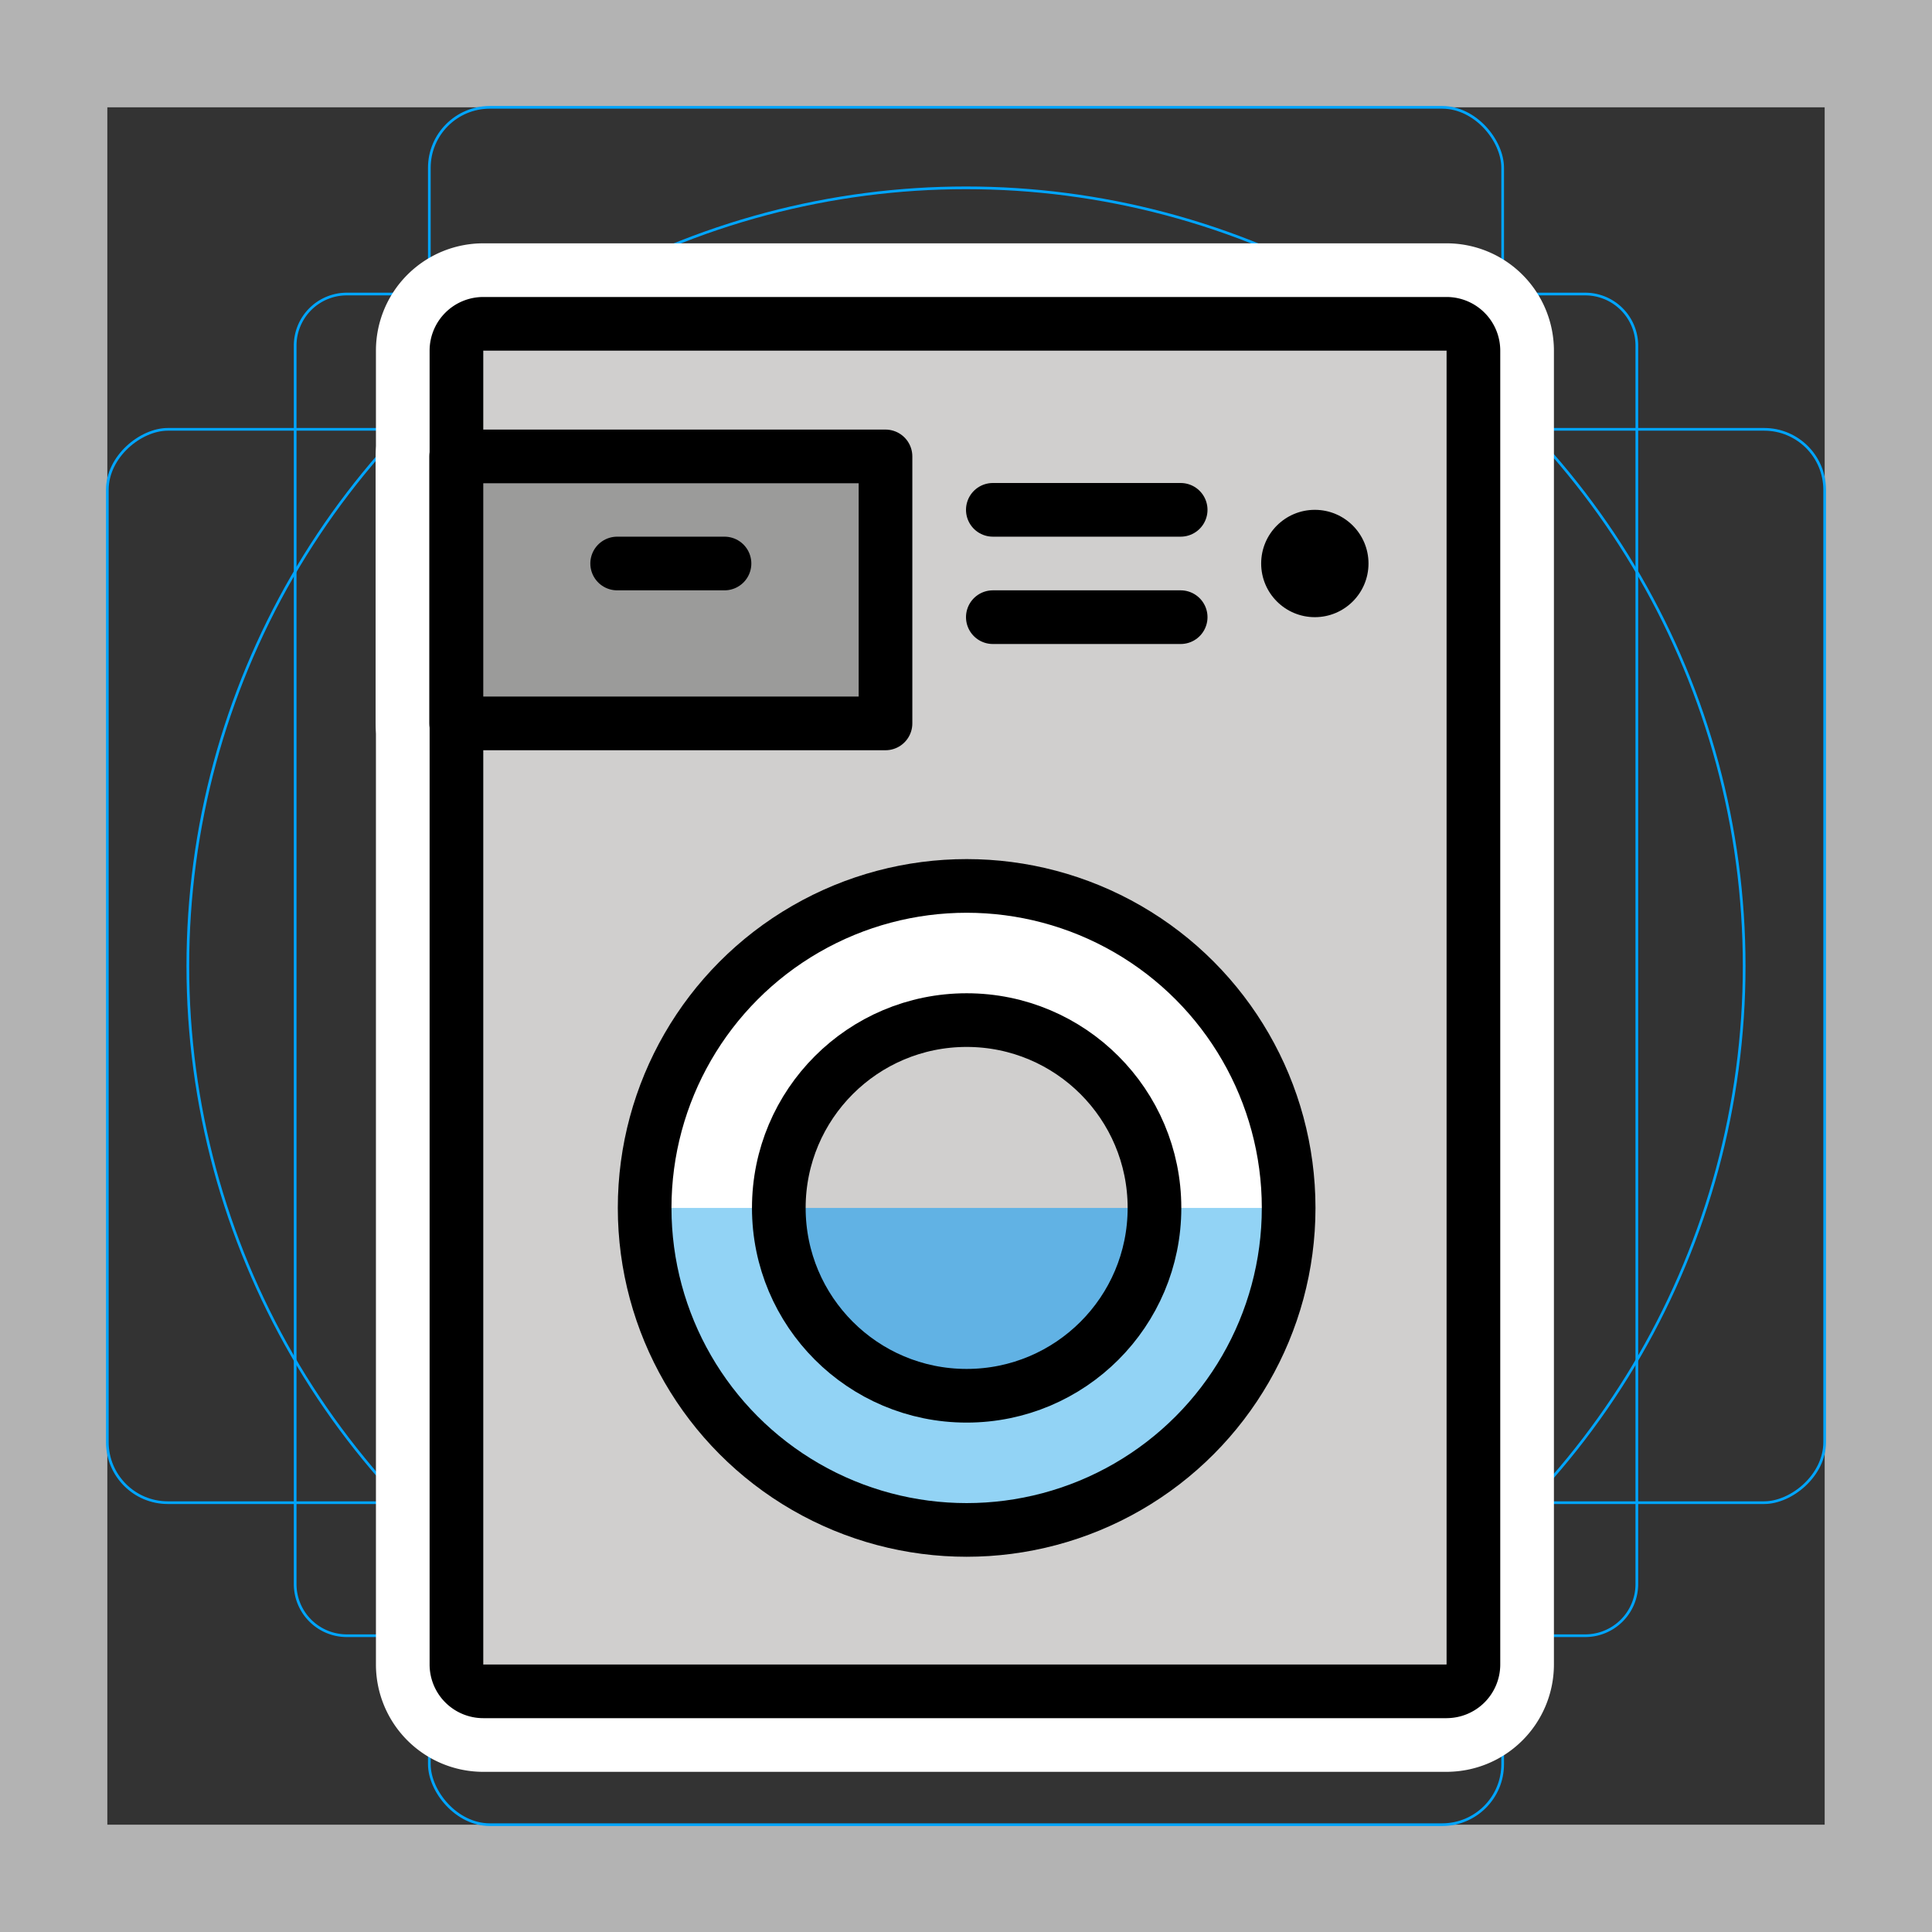 <svg viewBox="0 0 72 72" xmlns="http://www.w3.org/2000/svg">
  <rect x="0" y="0" width="72" height="72" fill="#333333" stroke="none"/>
  <path fill="#b3b3b3" d="M68 4v64H4V4h64m4-4H0v72h72V0z"/>
  <path fill="none" stroke="#00a5ff" stroke-miterlimit="10" stroke-width="0.1" d="M12.923 10.958h46.154A1.923 1.923 0 0161 12.881v46.154a1.923 1.923 0 01-1.923 1.923H12.923A1.923 1.923 0 0111 59.035V12.881a1.923 1.923 0 011.923-1.923z"/>
  <rect x="16" y="4" rx="2.254" width="40" height="64" fill="none" stroke="#00a5ff" stroke-miterlimit="10" stroke-width="0.1"/>
  <rect x="16" y="4" rx="2.254" width="40" height="64" transform="rotate(90 36 36)" fill="none" stroke="#00a5ff" stroke-miterlimit="10" stroke-width="0.1"/>
  <circle cx="36" cy="36" r="29" fill="none" stroke="#00a5ff" stroke-miterlimit="10" stroke-width="0.1"/>
  <g fill="none" stroke="#fff" stroke-linecap="round" stroke-linejoin="round" stroke-miterlimit="10" stroke-width="6">
    <circle cx="36.024" cy="45.016" r="12"/>
    <circle cx="36.024" cy="45.016" r="7"/>
    <path d="M53.908 63.031H18.01a1 1 0 01-1-1V13.068a1 1 0 011-1h35.9a1 1 0 011 1V62.03a1 1 0 01-1 1z"/>
    <path d="M17 17.009h16v9.95H17zM37 19h7m-7 4h7m-21-2h4"/>
    <circle cx="49" cy="21" r="2"/>
  </g>
  <path fill="#D0CFCE" d="M53.908 63.031H18.01a1 1 0 01-1-1V13.068a1 1 0 011-1h35.9a1 1 0 011 1V62.03a1 1 0 01-1 1z"/>
  <circle cx="36.024" cy="45.016" r="12" fill="#FFF"/>
  <path fill="#92D3F5" d="M24.024 45.016c0 6.627 5.373 12 12 12s12-5.373 12-12"/>
  <path fill="#9B9B9A" d="M17 17.009h16v9.95H17z"/>
  <circle cx="36.024" cy="45.016" r="7" fill="#D0CFCE"/>
  <path fill="#61B2E4" d="M29.024 45.016a7 7 0 1014 0"/>
  <circle cx="36.024" cy="45.016" r="12" fill="none" stroke="#000" stroke-miterlimit="10" stroke-width="2"/>
  <circle cx="36.024" cy="45.016" r="7" fill="none" stroke="#000" stroke-miterlimit="10" stroke-width="2"/>
  <path fill="none" stroke="#000" stroke-linecap="round" stroke-linejoin="round" stroke-miterlimit="10" stroke-width="2" d="M53.908 63.031H18.01a1 1 0 01-1-1V13.068a1 1 0 011-1h35.9a1 1 0 011 1V62.03a1 1 0 01-1 1z"/>
  <path fill="none" stroke="#000" stroke-linecap="round" stroke-linejoin="round" stroke-miterlimit="10" stroke-width="2" d="M17 17.009h16v9.95H17zM37 19h7m-7 4h7m-21-2h4"/>
  <circle cx="49" cy="21" r="2"/>
</svg>
